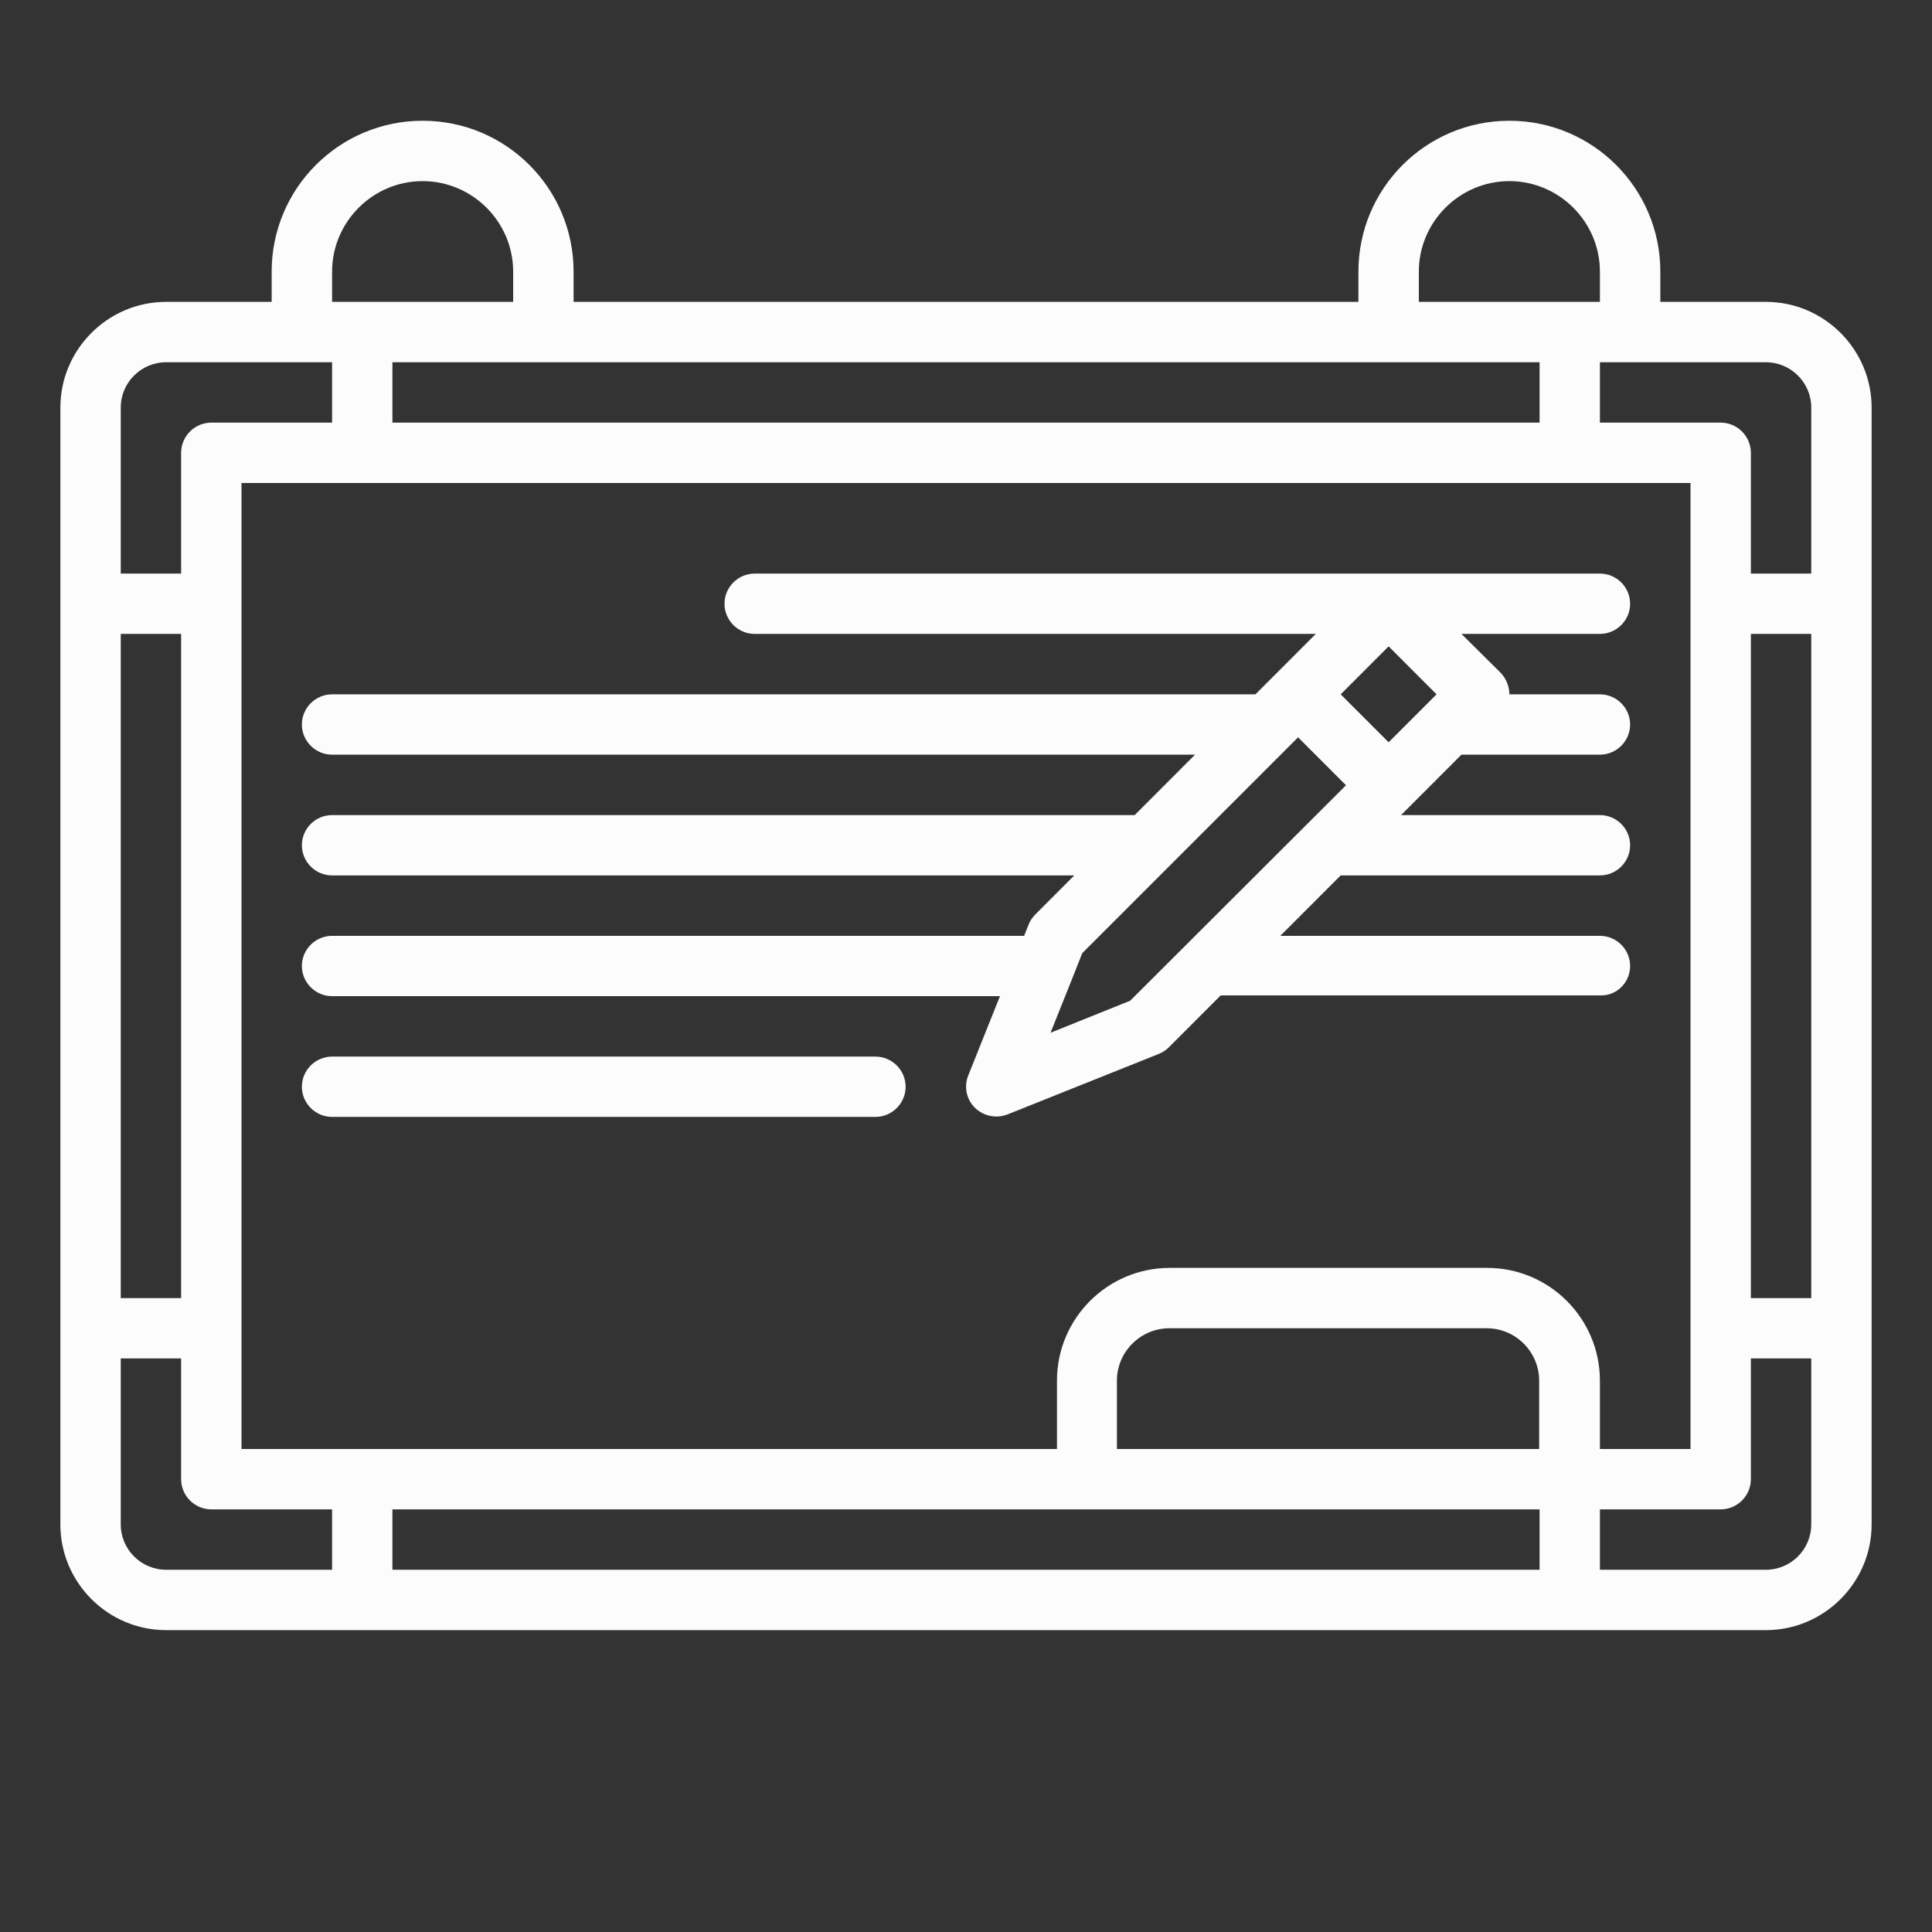 <svg width="36" height="36" viewBox="0 0 36 36" fill="none" xmlns="http://www.w3.org/2000/svg">
<rect x="0" y="0" width="36" height="36" fill="#333333" stroke="none"/>
<path d="M32.906 5.625H30.938V5.062C30.938 3.509 29.679 2.25 28.125 2.25C26.571 2.25 25.312 3.509 25.312 5.062V5.625H10.688V5.062C10.688 3.509 9.429 2.25 7.875 2.25C6.321 2.25 5.062 3.509 5.062 5.062V5.625H3.094C2.011 5.625 1.125 6.511 1.125 7.594V11.25V24.75V28.406C1.125 29.489 2.011 30.375 3.094 30.375H6.75H29.25H32.906C33.989 30.375 34.875 29.489 34.875 28.406V24.75V11.25V7.594C34.875 6.511 33.989 5.625 32.906 5.625ZM20.25 28.125H28.688V29.25H7.312V28.125H20.25ZM28.688 27H20.812V25.727C20.812 25.186 21.256 24.75 21.79 24.75H27.703C28.244 24.75 28.68 25.193 28.68 25.727V27H28.688ZM27.71 23.625H21.797C20.637 23.625 19.695 24.567 19.695 25.727V27H6.75H4.5V24.75V11.25V9H6.75H29.25H31.5V11.25V24.75V27H29.812V25.727C29.812 24.567 28.87 23.625 27.71 23.625ZM3.375 24.188H2.25V11.812H3.375V24.188ZM10.125 6.75H25.875H28.688V7.875H7.312V6.75H10.125ZM32.625 11.812H33.75V24.188H32.625V11.812ZM33.75 7.594V10.688H32.625V8.438C32.625 8.128 32.372 7.875 32.062 7.875H29.812V6.75H30.375H32.906C33.37 6.75 33.75 7.13 33.75 7.594ZM26.438 5.062C26.438 4.134 27.197 3.375 28.125 3.375C29.053 3.375 29.812 4.134 29.812 5.062V5.625H29.25H26.438V5.062ZM6.188 5.062C6.188 4.134 6.947 3.375 7.875 3.375C8.803 3.375 9.562 4.134 9.562 5.062V5.625H6.75H6.188V5.062ZM2.25 7.594C2.25 7.13 2.63 6.75 3.094 6.75H5.625H6.188V7.875H3.938C3.628 7.875 3.375 8.128 3.375 8.438V10.688H2.25V7.594ZM3.094 29.25C2.63 29.25 2.25 28.87 2.25 28.406V25.312H3.375V27.562C3.375 27.872 3.628 28.125 3.938 28.125H6.188V29.25H3.094ZM33.75 28.406C33.75 28.87 33.37 29.25 32.906 29.25H29.812V28.125H32.062C32.372 28.125 32.625 27.872 32.625 27.562V25.312H33.75V28.406ZM30.375 18C30.375 17.691 30.122 17.438 29.812 17.438H23.857L24.982 16.312H29.812C30.122 16.312 30.375 16.059 30.375 15.75C30.375 15.441 30.122 15.188 29.812 15.188H26.107L26.269 15.026L27.232 14.062H29.812C30.122 14.062 30.375 13.809 30.375 13.5C30.375 13.191 30.122 12.938 29.812 12.938H28.125C28.125 12.797 28.069 12.649 27.963 12.537L27.232 11.812H29.812C30.122 11.812 30.375 11.559 30.375 11.25C30.375 10.941 30.122 10.688 29.812 10.688H14.062C13.753 10.688 13.5 10.941 13.5 11.25C13.5 11.559 13.753 11.812 14.062 11.812H24.518L23.794 12.537L23.393 12.938H6.188C5.878 12.938 5.625 13.191 5.625 13.5C5.625 13.809 5.878 14.062 6.188 14.062H22.268L21.143 15.188H6.188C5.878 15.188 5.625 15.441 5.625 15.75C5.625 16.059 5.878 16.312 6.188 16.312H20.018L19.294 17.037C19.238 17.093 19.195 17.156 19.167 17.227L19.083 17.438H6.188C5.878 17.438 5.625 17.691 5.625 18C5.625 18.309 5.878 18.562 6.188 18.562H18.633L18.042 20.039C17.958 20.25 18.007 20.489 18.169 20.644C18.274 20.749 18.422 20.805 18.57 20.805C18.64 20.805 18.71 20.791 18.78 20.763L21.593 19.638C21.663 19.61 21.727 19.568 21.783 19.512L22.746 18.548H29.812C30.122 18.562 30.375 18.309 30.375 18ZM25.875 12.044L26.768 12.938L25.875 13.831L24.982 12.938L25.875 12.044ZM21.059 18.647L19.575 19.244L19.983 18.225L20.166 17.761L24.188 13.739L25.081 14.632L21.059 18.647ZM16.875 20.25C16.875 20.559 16.622 20.812 16.312 20.812H6.188C5.878 20.812 5.625 20.559 5.625 20.25C5.625 19.941 5.878 19.688 6.188 19.688H16.312C16.622 19.688 16.875 19.941 16.875 20.25Z" fill="#FCFCFC"/>
</svg>
